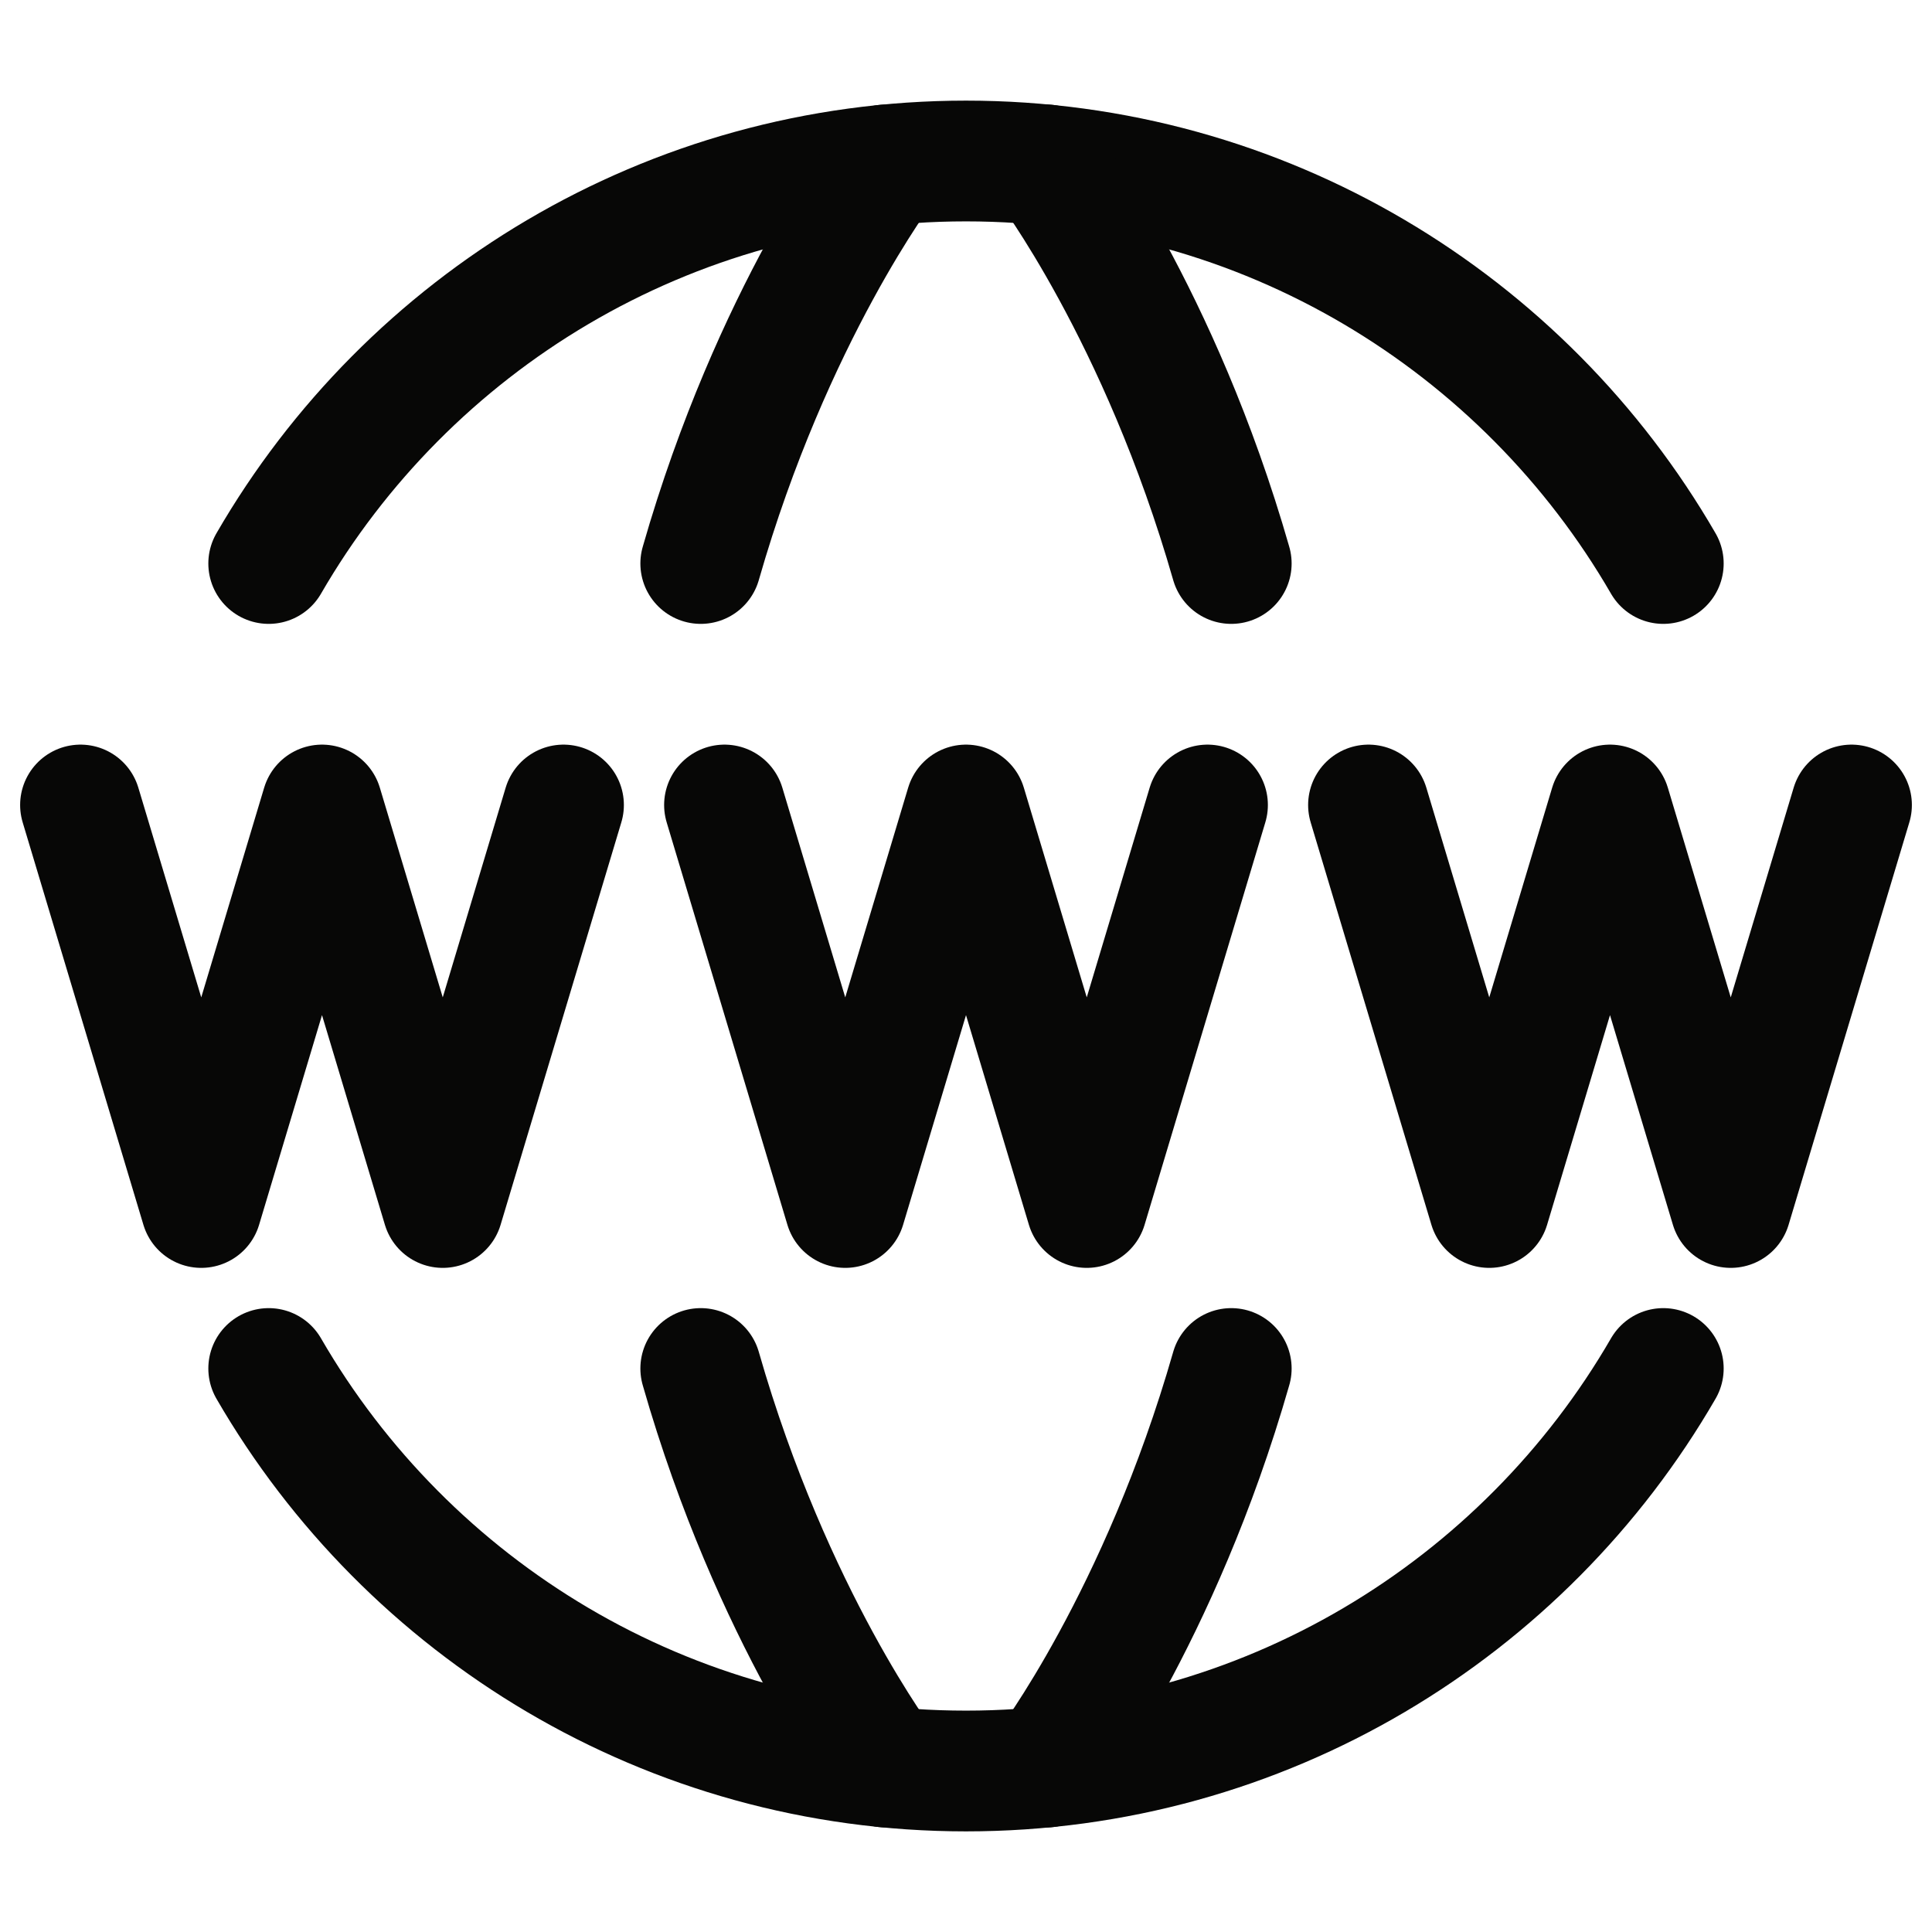 <svg width="24" height="24" viewBox="0 0 24 24" fill="none" xmlns="http://www.w3.org/2000/svg">
<g id="icon / iconoir / www">
<path id="Vector" d="M3.338 17C5.067 19.989 8.299 22 12 22C15.701 22 18.933 19.989 20.662 17" stroke="#070706" stroke-width="1.5" stroke-linecap="round" stroke-linejoin="round"/>
<path id="Vector_2" d="M3.338 7C5.067 4.011 8.299 2 12 2C15.701 2 18.933 4.011 20.662 7" stroke="#070706" stroke-width="1.5" stroke-linecap="round" stroke-linejoin="round"/>
<path id="Vector_3" d="M13 21.951C13 21.951 14.408 20.097 15.295 17" stroke="#070706" stroke-width="1.5" stroke-linecap="round" stroke-linejoin="round"/>
<path id="Vector_4" d="M13 2.049C13 2.049 14.408 3.903 15.295 7" stroke="#070706" stroke-width="1.5" stroke-linecap="round" stroke-linejoin="round"/>
<path id="Vector_5" d="M11 21.951C11 21.951 9.592 20.097 8.705 17" stroke="#070706" stroke-width="1.5" stroke-linecap="round" stroke-linejoin="round"/>
<path id="Vector_6" d="M11 2.049C11 2.049 9.592 3.903 8.705 7" stroke="#070706" stroke-width="1.5" stroke-linecap="round" stroke-linejoin="round"/>
<path id="Vector_7" d="M9 10L10.5 15L12 10L13.5 15L15 10" stroke="#070706" stroke-width="1.5" stroke-linecap="round" stroke-linejoin="round"/>
<path id="Vector_8" d="M1 10L2.5 15L4 10L5.5 15L7 10" stroke="#070706" stroke-width="1.5" stroke-linecap="round" stroke-linejoin="round"/>
<path id="Vector_9" d="M17 10L18.5 15L20 10L21.5 15L23 10" stroke="#070706" stroke-width="1.5" stroke-linecap="round" stroke-linejoin="round"/>
</g>
</svg>
